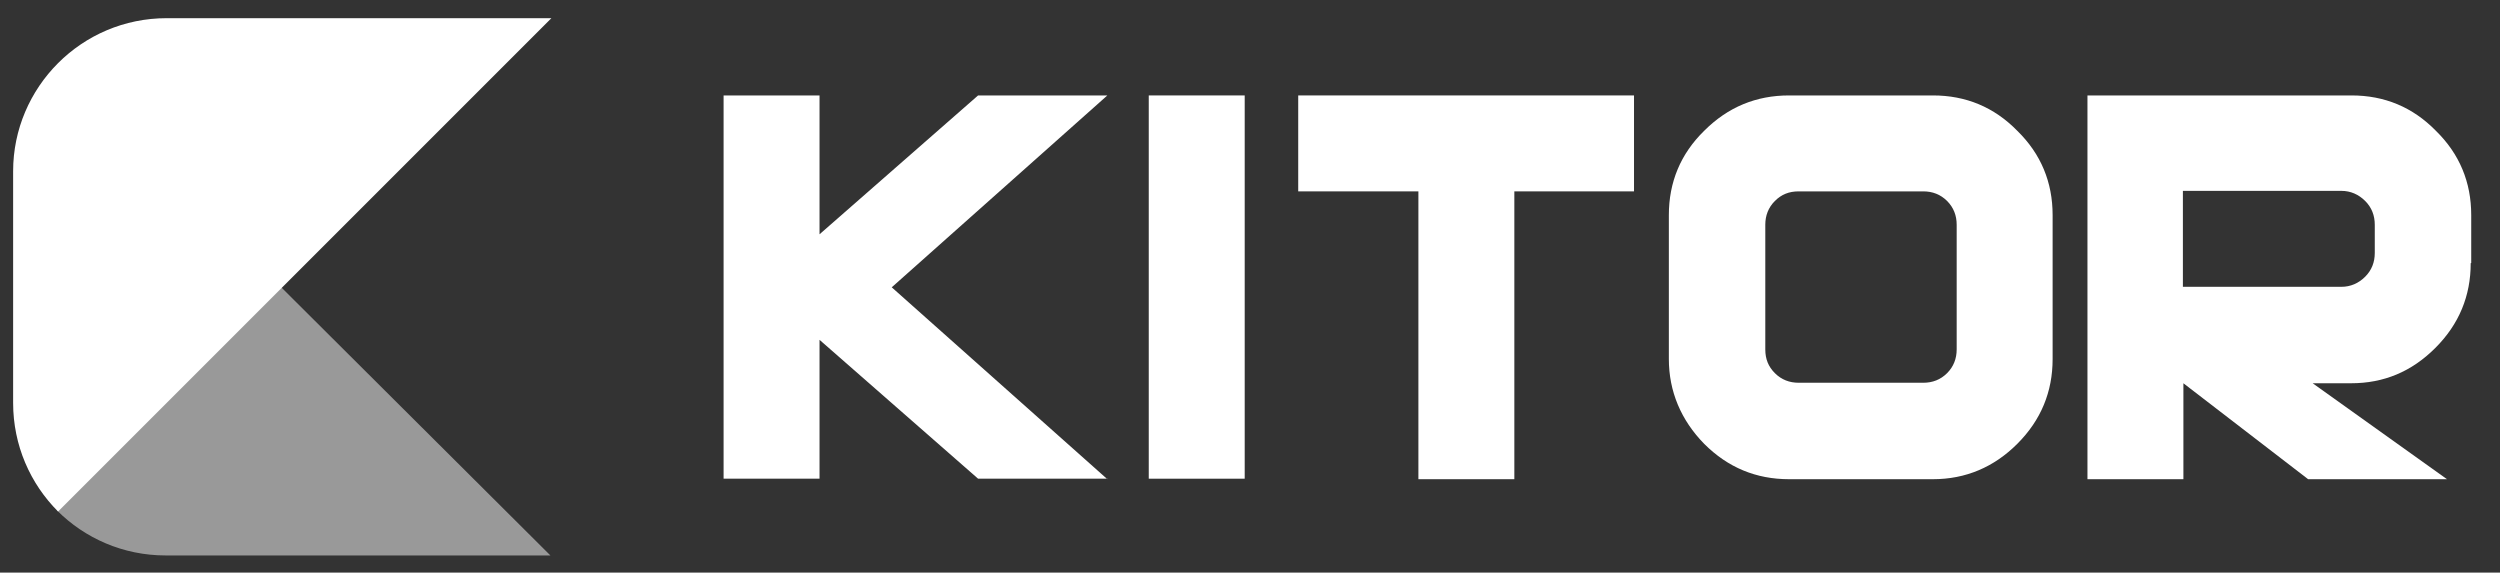 <?xml version="1.0" encoding="UTF-8"?>
<svg id="Logo" xmlns="http://www.w3.org/2000/svg" version="1.1" viewBox="0 0 495.1 113.4">
  <rect x="0" y="0" width="495.1" height="113.4" fill="#333333" stroke="none"/>
  <defs>
    <style>
      .cls-1 {
        opacity: .5;
      }

      .cls-2 {
        fill: #fff;
        stroke-width: 0px;
      }
    </style>
  </defs>
  <g id="Shape_9" data-name="Shape 9" class="cls-1">
    <path class="cls-2" d="M55.7,56.9L11.3,101.1c5.5,5.5,13.1,8.9,21.5,8.9h76.2l-53.3-53.1Z"/>
  </g>
  <g id="Shape_8" data-name="Shape 8">
    <path class="cls-2" d="M33,3.6c-8.4,0-16,3.4-21.5,8.9h0c-5.5,5.5-8.9,13.1-8.9,21.4v45.9c0,8.4,3.4,16,8.9,21.5l44.4-44.4L109.2,3.6H33Z"/>
  </g>
  <g id="KiTOR">
    <g>
      <path class="cls-2" d="M219.3,94.8h-25.6l-31.4-27.5v27.5h-19V18.9h19v27.5l31.4-27.5h25.6l-42.7,38,42.7,38Z"/>
      <path class="cls-2" d="M246.5,94.8h-19V18.9h19v76Z"/>
      <path class="cls-2" d="M323.7,37.9h-23.8v57h-19v-57h-23.8v-19h66.5v19Z"/>
      <path class="cls-2" d="M406.5,71.1c0,6.5-2.3,12.1-7,16.8-4.6,4.6-10.2,7-16.7,7h-28.5c-6.5,0-12.1-2.3-16.8-7-4.6-4.7-7-10.4-7-16.8v-28.5c0-6.5,2.3-12.1,7-16.7,4.7-4.7,10.3-7,16.8-7h28.5c6.5,0,12.1,2.3,16.7,7,4.7,4.6,7,10.2,7,16.7v28.5ZM387.5,69.2v-24.7c0-1.8-.6-3.4-1.9-4.7-1.3-1.3-2.9-1.9-4.7-1.9h-24.7c-1.9,0-3.4.6-4.7,1.9-1.3,1.3-1.9,2.9-1.9,4.7v24.7c0,1.9.6,3.4,1.9,4.7,1.3,1.3,2.9,1.9,4.7,1.9h24.7c1.8,0,3.4-.6,4.7-1.9,1.3-1.3,1.9-2.9,1.9-4.7Z"/>
      <path class="cls-2" d="M489.3,52.1c0,6.5-2.3,12.1-7,16.8s-10.2,7-16.7,7h-7.6l26.6,19h-27.5l-24.7-19v19h-19V18.9h52.3c6.5,0,12.1,2.3,16.7,7,4.7,4.6,7,10.2,7,16.7v9.5ZM470.3,50.2v-5.7c0-1.8-.6-3.4-1.9-4.7-1.3-1.3-2.9-2-4.7-2h-31.4v19h31.4c1.8,0,3.4-.7,4.7-2,1.3-1.3,1.9-2.9,1.9-4.7Z"/>
    </g>
  </g>
</svg>